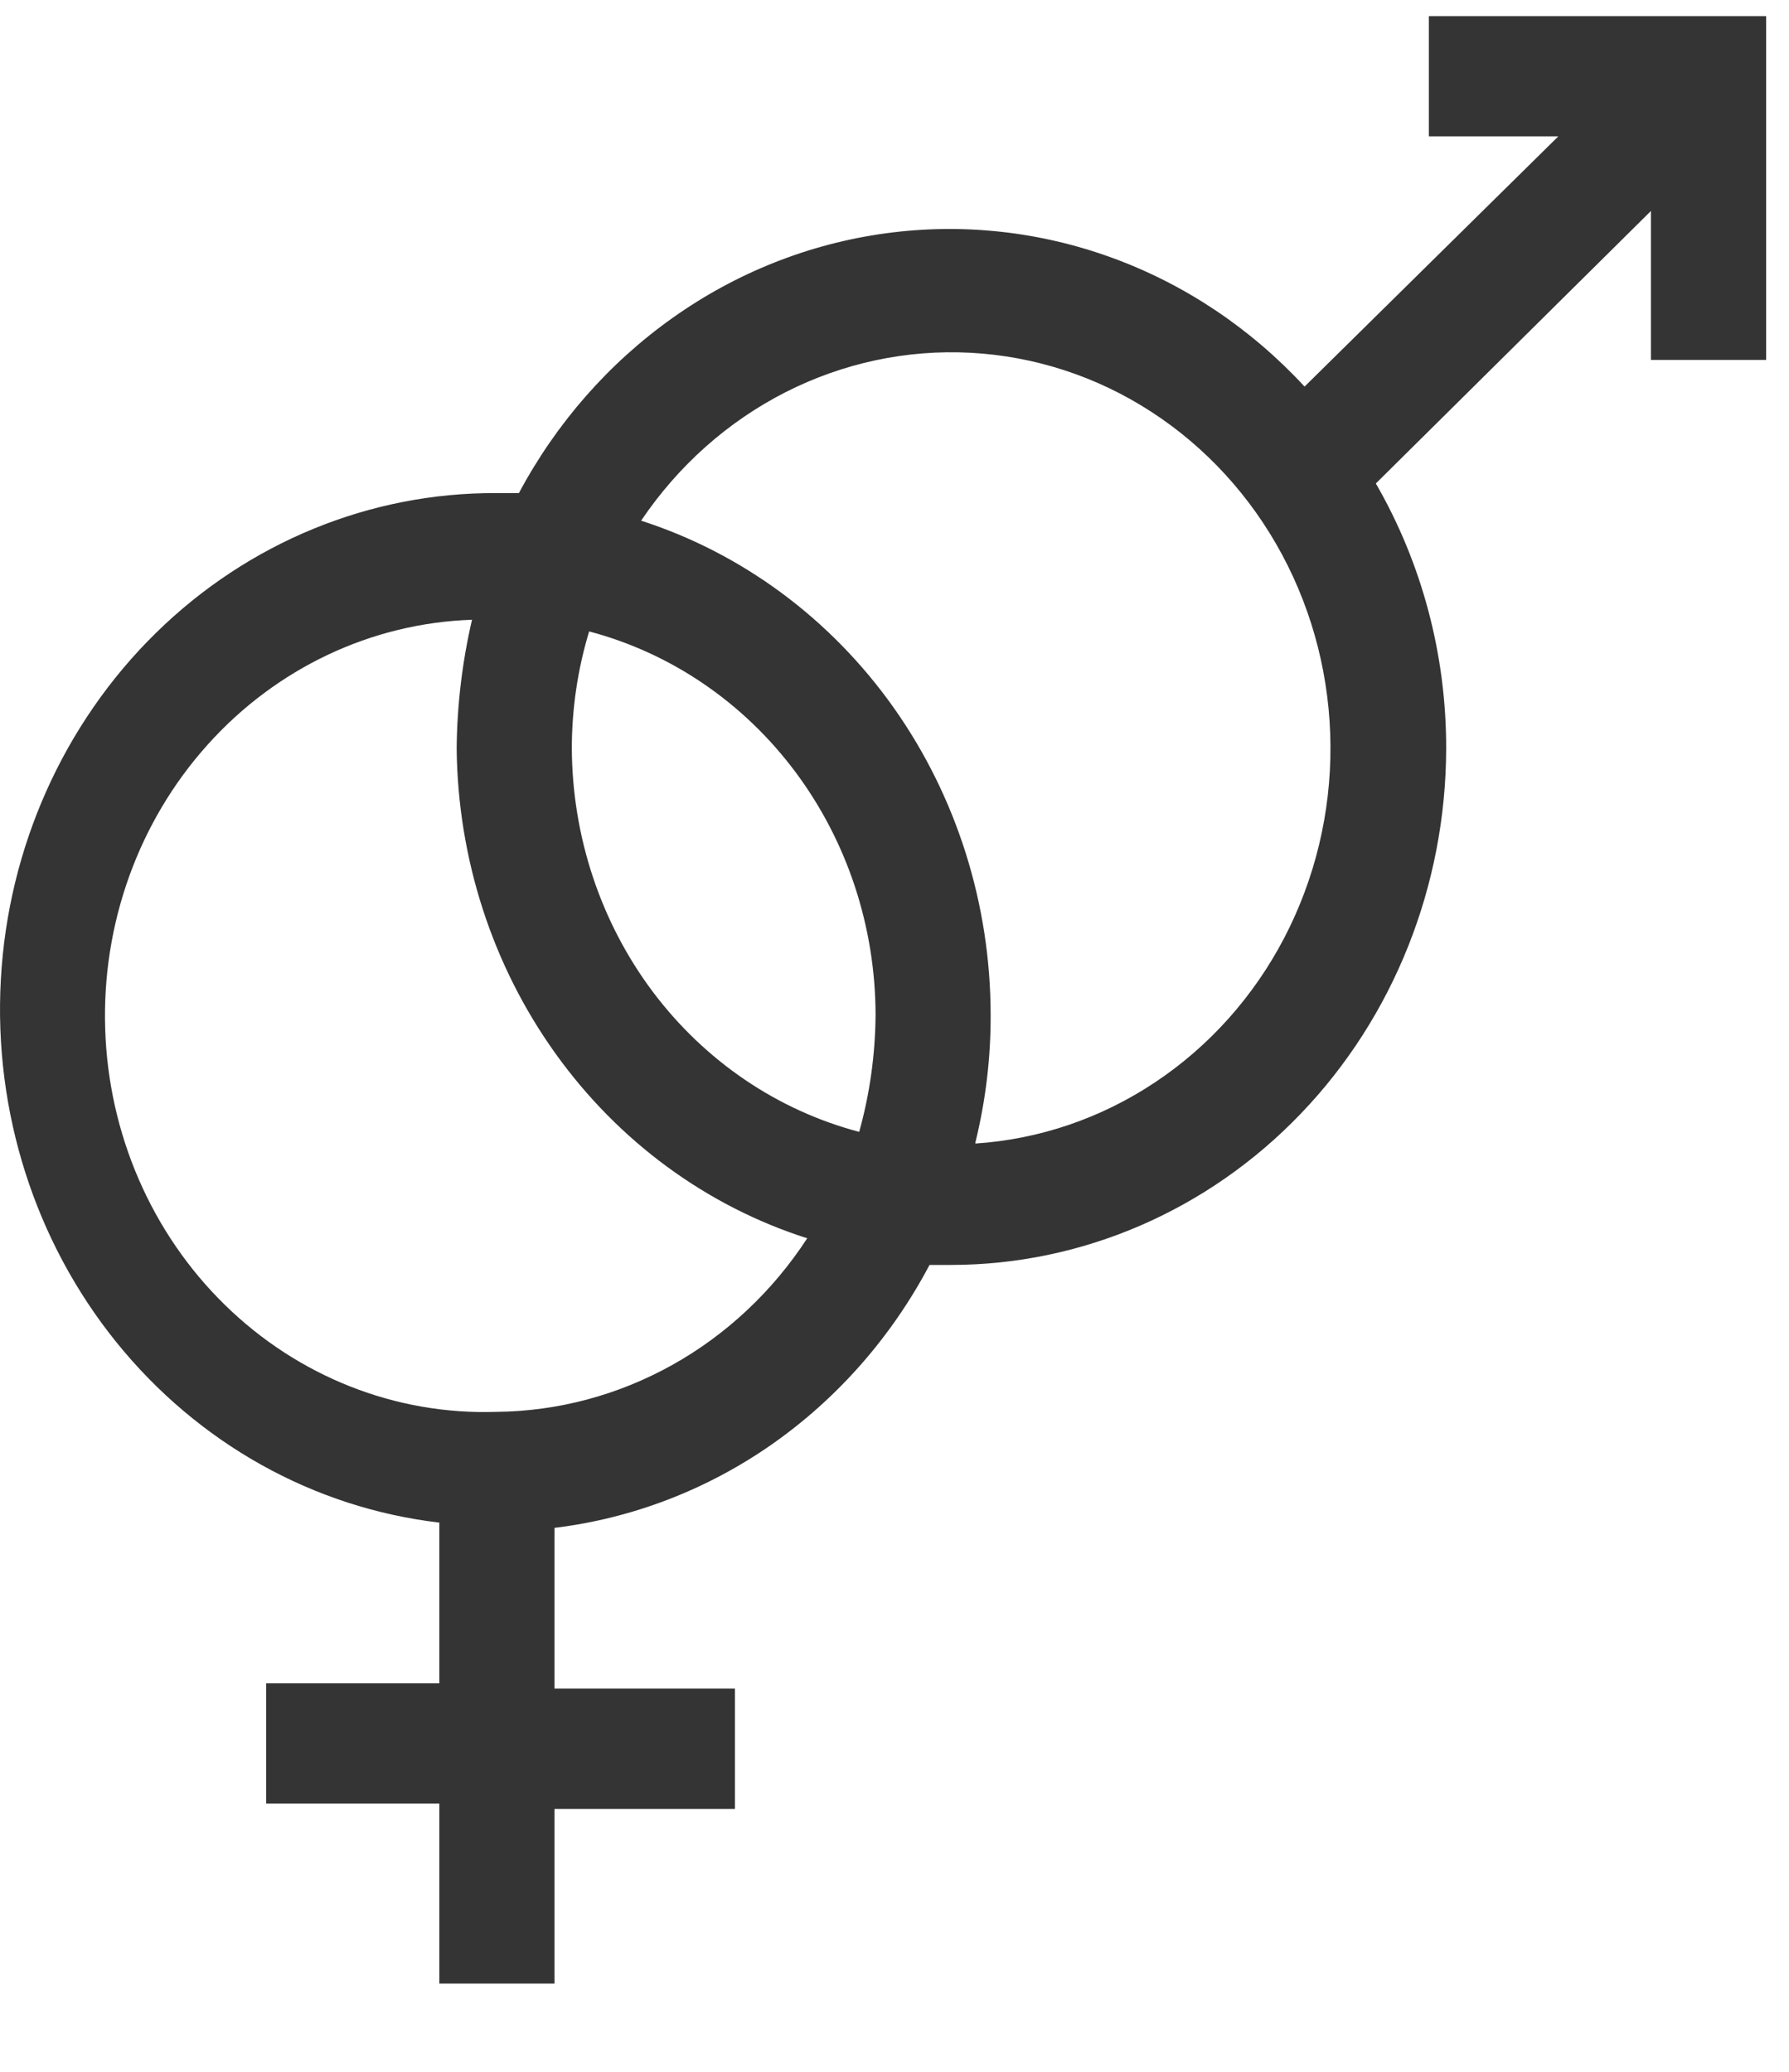 <svg width="19" height="22" viewBox="0 0 19 22" fill="none" xmlns="http://www.w3.org/2000/svg">
<path d="M15.175 0.171V1.448H16.55L13.855 4.105C13.287 3.49 12.589 3.022 11.818 2.74C11.046 2.457 10.221 2.367 9.41 2.477C8.599 2.587 7.824 2.893 7.147 3.373C6.47 3.852 5.909 4.49 5.511 5.236H5.273C3.929 5.229 2.634 5.761 1.655 6.722C0.676 7.683 0.086 9 0.009 10.401C-0.069 11.803 0.371 13.182 1.237 14.254C2.104 15.327 3.331 16.012 4.666 16.168V17.875H2.827V19.152H4.666V21.063H5.889V19.209H7.805V17.931H5.889V16.224C6.718 16.123 7.512 15.818 8.205 15.332C8.897 14.846 9.469 14.195 9.872 13.432H10.099C11.492 13.432 12.829 12.854 13.815 11.826C14.801 10.799 15.356 9.404 15.359 7.949C15.361 6.957 15.103 5.983 14.612 5.134L17.534 2.24V3.822H18.757V0.171H15.175ZM5.273 14.992C4.205 15.028 3.167 14.619 2.388 13.856C1.608 13.093 1.151 12.037 1.117 10.922C1.082 9.807 1.473 8.723 2.204 7.909C2.935 7.094 3.945 6.617 5.013 6.581C4.909 7.029 4.854 7.488 4.85 7.949C4.862 9.116 5.228 10.25 5.898 11.185C6.567 12.12 7.504 12.808 8.573 13.149C8.206 13.712 7.715 14.173 7.14 14.494C6.565 14.815 5.924 14.986 5.273 14.992ZM9.125 12.019C8.256 11.79 7.485 11.266 6.932 10.53C6.38 9.793 6.078 8.885 6.073 7.949C6.073 7.527 6.135 7.107 6.257 6.705C7.125 6.934 7.895 7.458 8.446 8.195C8.997 8.932 9.297 9.84 9.299 10.775C9.296 11.196 9.238 11.614 9.125 12.019ZM10.359 12.132C10.468 11.688 10.523 11.233 10.521 10.775C10.52 9.601 10.159 8.458 9.491 7.514C8.823 6.571 7.883 5.875 6.809 5.529C7.201 4.947 7.727 4.479 8.338 4.167C8.95 3.855 9.628 3.71 10.308 3.746C10.988 3.782 11.648 3.997 12.226 4.372C12.805 4.747 13.283 5.269 13.616 5.889C13.949 6.509 14.126 7.208 14.13 7.919C14.135 8.63 13.966 9.331 13.641 9.956C13.316 10.58 12.844 11.109 12.27 11.491C11.696 11.874 11.039 12.098 10.359 12.143V12.132Z" fill="#343434"/>
</svg>
